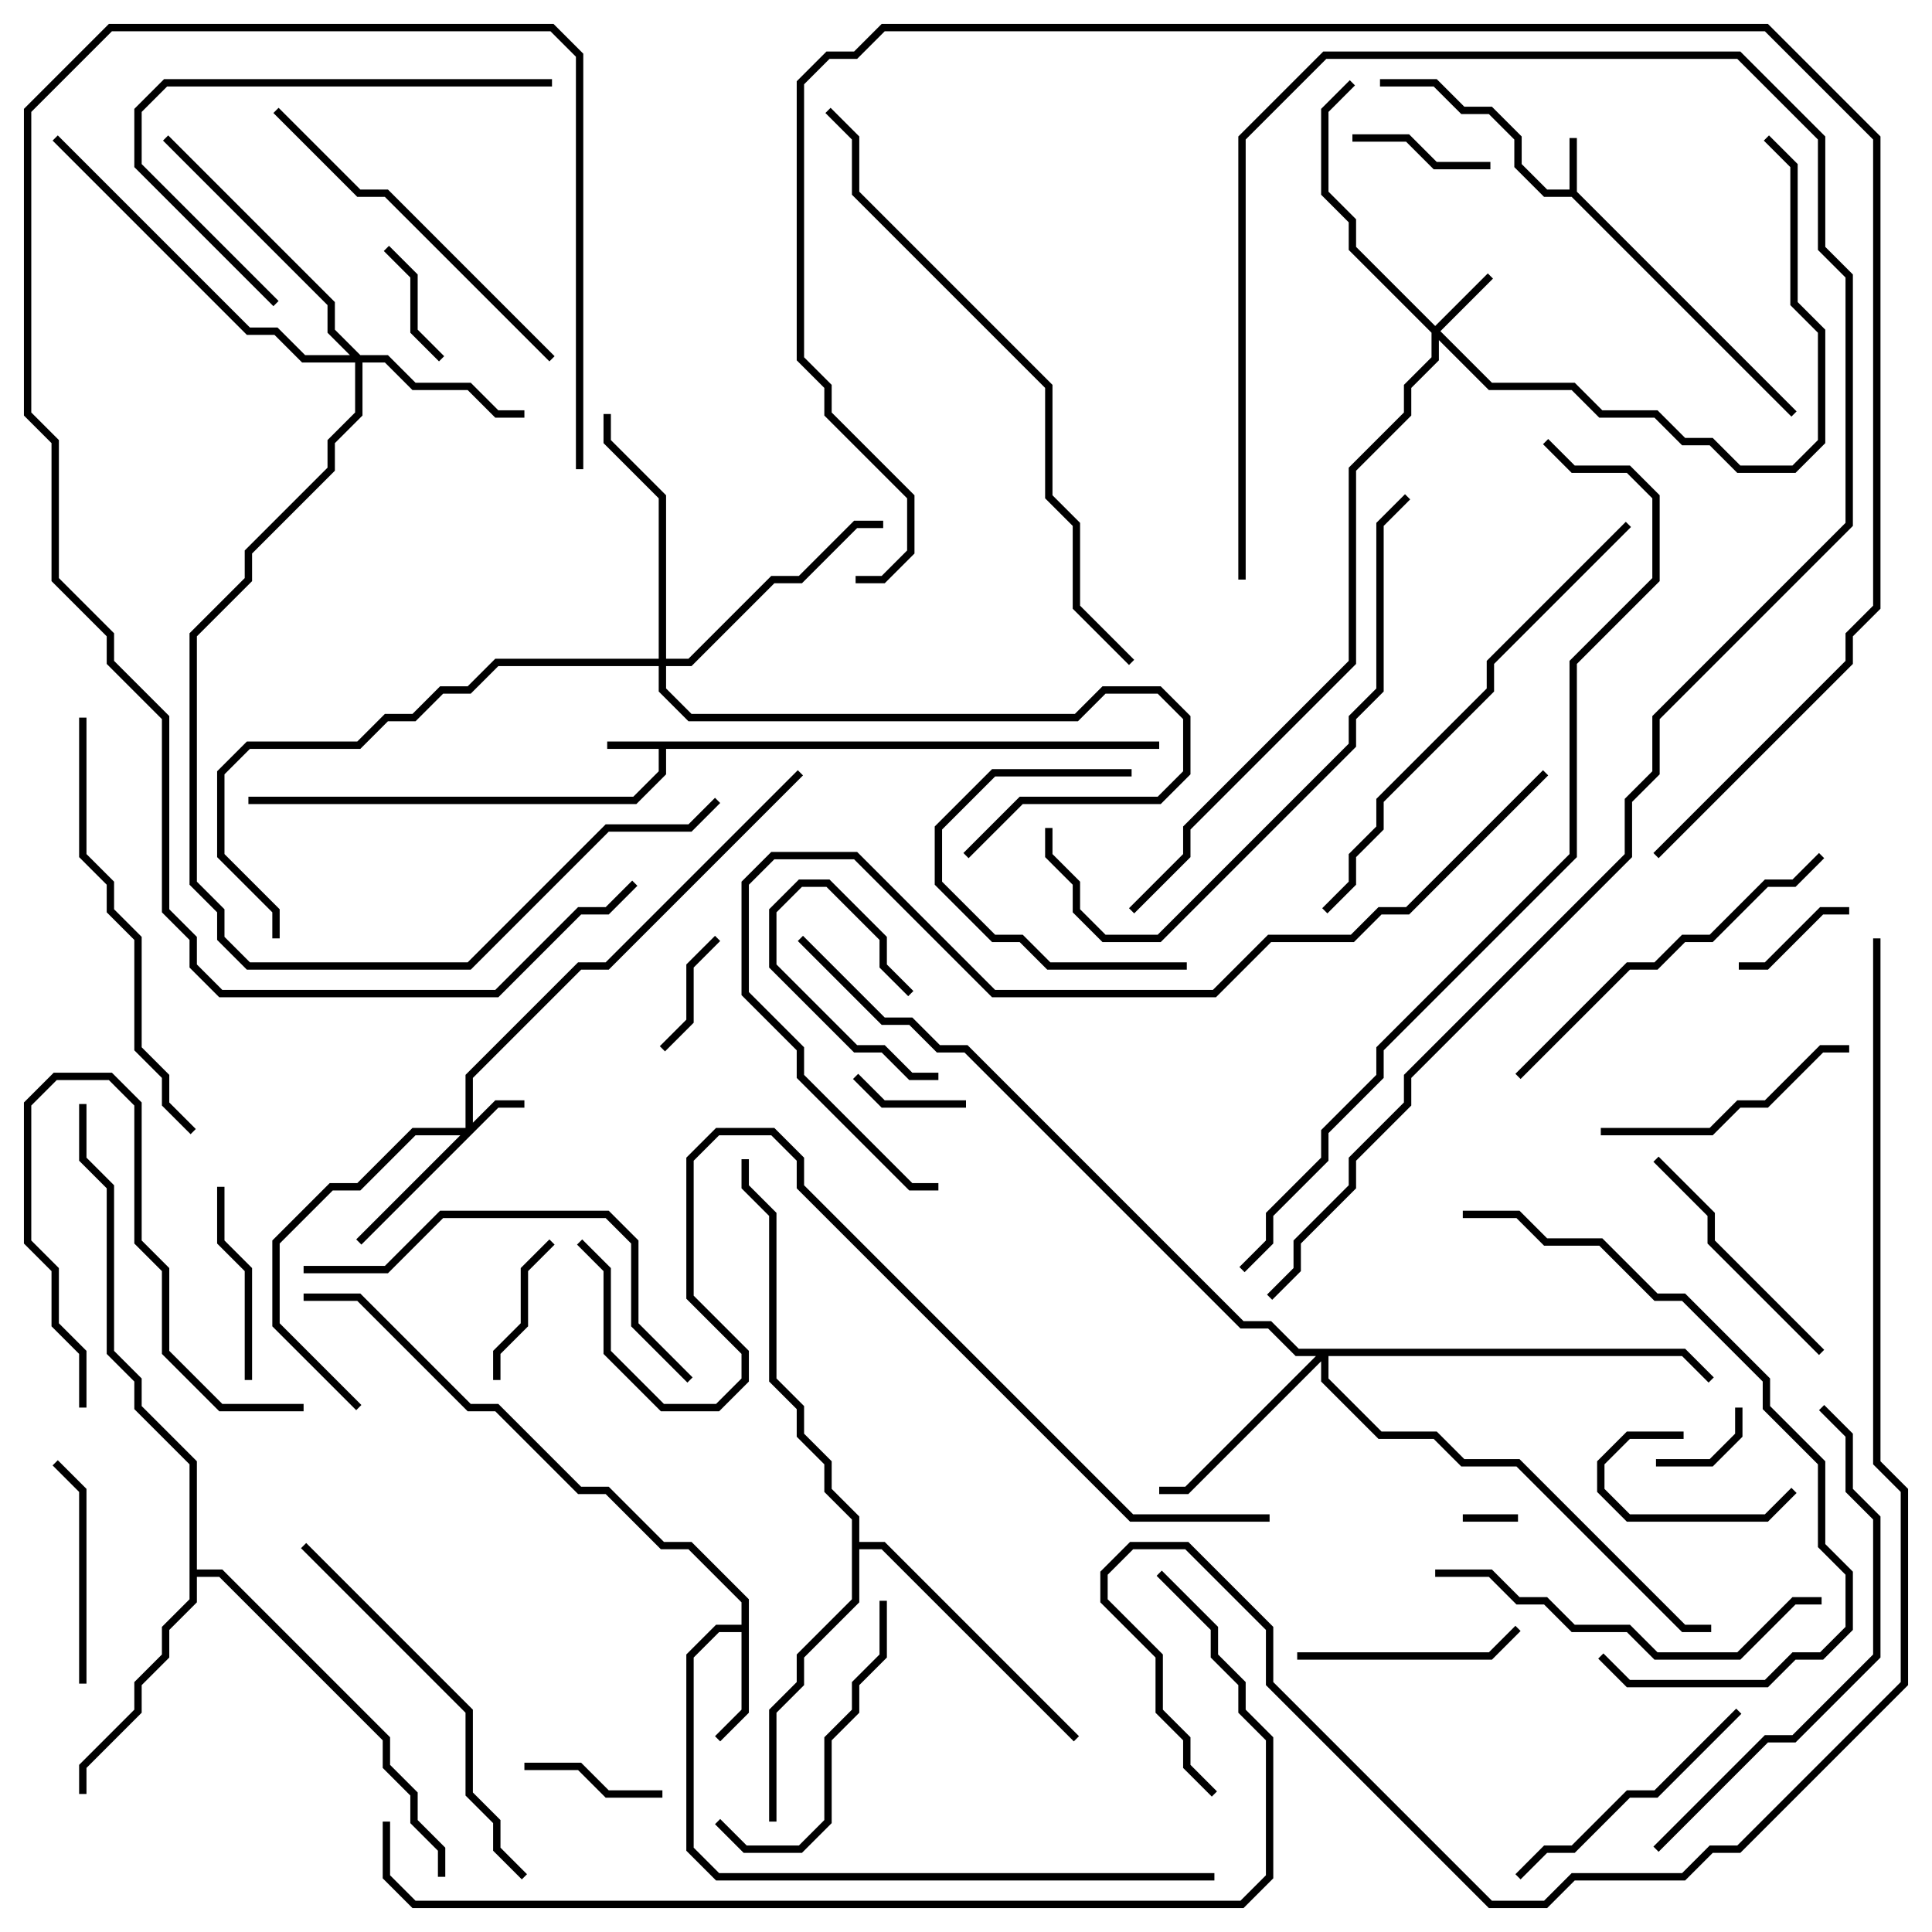 <svg version="1.1" width="105" height="105" xmlns="http://www.w3.org/2000/svg"><path d="M85.3,10.3L85.3,7.5L85.7,7.5L85.7,10.417L97.641,22.359L97.359,22.641L85.417,10.7L83.917,10.7L82.3,9.083L82.3,7.583L80.917,6.2L79.417,6.2L77.917,4.7L75,4.7L75,4.3L78.083,4.3L79.583,5.8L81.083,5.8L82.7,7.417L82.7,8.917L84.083,10.3z" stroke="none"/><path d="M63,40.3L63,40.7L36.2,40.7L36.2,42.083L34.583,43.7L13.5,43.7L13.5,43.3L34.417,43.3L35.8,41.917L35.8,40.7L33,40.7L33,40.3z" stroke="none"/><path d="M40.3,88.3L40.3,87.083L37.417,84.2L35.917,84.2L32.917,81.2L31.417,81.2L26.917,76.7L25.417,76.7L19.417,70.7L16.5,70.7L16.5,70.3L19.583,70.3L25.583,76.3L27.083,76.3L31.583,80.8L33.083,80.8L36.083,83.8L37.583,83.8L40.7,86.917L40.7,93.083L39.141,94.641L38.859,94.359L40.3,92.917L40.3,88.7L39.083,88.7L37.7,90.083L37.7,100.417L39.083,101.8L66,101.8L66,102.2L38.917,102.2L37.3,100.583L37.3,89.917L38.917,88.3z" stroke="none"/><path d="M10.3,79.583L7.3,76.583L7.3,75.083L5.8,73.583L5.8,64.583L4.3,63.083L4.3,60L4.7,60L4.7,62.917L6.2,64.417L6.2,73.417L7.7,74.917L7.7,76.417L10.7,79.417L10.7,85.3L12.083,85.3L21.2,94.417L21.2,95.917L22.7,97.417L22.7,98.917L24.2,100.417L24.2,102L23.8,102L23.8,100.583L22.3,99.083L22.3,97.583L20.8,96.083L20.8,94.583L11.917,85.7L10.7,85.7L10.7,87.083L9.2,88.583L9.2,90.083L7.7,91.583L7.7,93.083L4.7,96.083L4.7,97.5L4.3,97.5L4.3,95.917L7.3,92.917L7.3,91.417L8.8,89.917L8.8,88.417L10.3,86.917z" stroke="none"/><path d="M46.3,82.583L44.8,81.083L44.8,79.583L43.3,78.083L43.3,76.583L41.8,75.083L41.8,66.083L40.3,64.583L40.3,63L40.7,63L40.7,64.417L42.2,65.917L42.2,74.917L43.7,76.417L43.7,77.917L45.2,79.417L45.2,80.917L46.7,82.417L46.7,83.8L48.083,83.8L58.641,94.359L58.359,94.641L47.917,84.2L46.7,84.2L46.7,87.083L43.7,90.083L43.7,91.583L42.2,93.083L42.2,99L41.8,99L41.8,92.917L43.3,91.417L43.3,89.917L46.3,86.917z" stroke="none"/><path d="M25.3,61.3L25.3,58.417L31.417,52.3L32.917,52.3L43.359,41.859L43.641,42.141L33.083,52.7L31.583,52.7L25.7,58.583L25.7,61.017L26.917,59.8L28.5,59.8L28.5,60.2L27.083,60.2L19.641,67.641L19.359,67.359L25.017,61.7L22.583,61.7L19.583,64.7L18.083,64.7L15.2,67.583L15.2,71.917L19.641,76.359L19.359,76.641L14.8,72.083L14.8,67.417L17.917,64.3L19.417,64.3L22.417,61.3z" stroke="none"/><path d="M78,17.717L80.859,14.859L81.141,15.141L78.283,18L81.083,20.8L85.583,20.8L87.083,22.3L90.083,22.3L91.583,23.8L93.083,23.8L94.583,25.3L97.417,25.3L98.8,23.917L98.8,18.083L97.3,16.583L97.3,9.083L95.859,7.641L96.141,7.359L97.7,8.917L97.7,16.417L99.2,17.917L99.2,24.083L97.583,25.7L94.417,25.7L92.917,24.2L91.417,24.2L89.917,22.7L86.917,22.7L85.417,21.2L80.917,21.2L78.2,18.483L78.2,19.583L76.7,21.083L76.7,22.583L73.7,25.583L73.7,36.083L64.7,45.083L64.7,46.583L61.641,49.641L61.359,49.359L64.3,46.417L64.3,44.917L73.3,35.917L73.3,25.417L76.3,22.417L76.3,20.917L77.8,19.417L77.8,18.083L73.3,13.583L73.3,12.083L71.8,10.583L71.8,5.917L73.359,4.359L73.641,4.641L72.2,6.083L72.2,10.417L73.7,11.917L73.7,13.417z" stroke="none"/><path d="M19.583,19.3L21.083,19.3L22.583,20.8L25.583,20.8L27.083,22.3L28.5,22.3L28.5,22.7L26.917,22.7L25.417,21.2L22.417,21.2L20.917,19.7L19.7,19.7L19.7,22.583L18.2,24.083L18.2,25.583L13.7,30.083L13.7,31.583L10.7,34.583L10.7,47.917L12.2,49.417L12.2,50.917L13.583,52.3L25.417,52.3L32.917,44.8L37.417,44.8L38.859,43.359L39.141,43.641L37.583,45.2L33.083,45.2L25.583,52.7L13.417,52.7L11.8,51.083L11.8,49.583L10.3,48.083L10.3,34.417L13.3,31.417L13.3,29.917L17.8,25.417L17.8,23.917L19.3,22.417L19.3,19.7L16.417,19.7L14.917,18.2L13.417,18.2L2.859,7.641L3.141,7.359L13.583,17.8L15.083,17.8L16.583,19.3L19.017,19.3L17.8,18.083L17.8,16.583L8.859,7.641L9.141,7.359L18.2,16.417L18.2,17.917z" stroke="none"/><path d="M91.583,73.3L93.141,74.859L92.859,75.141L91.417,73.7L72.2,73.7L72.2,74.917L75.083,77.8L78.083,77.8L79.583,79.3L82.583,79.3L91.583,88.3L93,88.3L93,88.7L91.417,88.7L82.417,79.7L79.417,79.7L77.917,78.2L74.917,78.2L71.8,75.083L71.8,73.983L64.583,81.2L63,81.2L63,80.8L64.417,80.8L71.517,73.7L70.417,73.7L68.917,72.2L67.417,72.2L52.417,57.2L50.917,57.2L49.417,55.7L47.917,55.7L43.359,51.141L43.641,50.859L48.083,55.3L49.583,55.3L51.083,56.8L52.583,56.8L67.583,71.8L69.083,71.8L70.583,73.3z" stroke="none"/><path d="M35.8,35.8L35.8,27.083L32.8,24.083L32.8,22.5L33.2,22.5L33.2,23.917L36.2,26.917L36.2,35.8L37.417,35.8L41.917,31.3L43.417,31.3L46.417,28.3L48,28.3L48,28.7L46.583,28.7L43.583,31.7L42.083,31.7L37.583,36.2L36.2,36.2L36.2,37.417L37.583,38.8L58.417,38.8L59.917,37.3L63.083,37.3L64.7,38.917L64.7,42.083L63.083,43.7L55.583,43.7L52.641,46.641L52.359,46.359L55.417,43.3L62.917,43.3L64.3,41.917L64.3,39.083L62.917,37.7L60.083,37.7L58.583,39.2L37.417,39.2L35.8,37.583L35.8,36.2L27.083,36.2L25.583,37.7L24.083,37.7L22.583,39.2L21.083,39.2L19.583,40.7L13.583,40.7L12.2,42.083L12.2,46.417L15.2,49.417L15.2,51L14.8,51L14.8,49.583L11.8,46.583L11.8,41.917L13.417,40.3L19.417,40.3L20.917,38.8L22.417,38.8L23.917,37.3L25.417,37.3L26.917,35.8z" stroke="none"/><path d="M82.5,82.3L82.5,82.7L79.5,82.7L79.5,82.3z" stroke="none"/><path d="M51,58.3L51,58.7L49.417,58.7L47.917,57.2L46.417,57.2L41.8,52.583L41.8,49.417L43.417,47.8L45.083,47.8L48.2,50.917L48.2,52.417L49.641,53.859L49.359,54.141L47.8,52.583L47.8,51.083L44.917,48.2L43.583,48.2L42.2,49.583L42.2,52.417L46.583,56.8L48.083,56.8L49.583,58.3z" stroke="none"/><path d="M90,79.7L90,79.3L92.917,79.3L94.3,77.917L94.3,76.5L94.7,76.5L94.7,78.083L93.083,79.7z" stroke="none"/><path d="M46.359,58.641L46.641,58.359L48.083,59.8L52.5,59.8L52.5,60.2L47.917,60.2z" stroke="none"/><path d="M97.359,80.859L97.641,81.141L96.083,82.7L88.417,82.7L86.8,81.083L86.8,79.417L88.417,77.8L91.5,77.8L91.5,78.2L88.583,78.2L87.2,79.583L87.2,80.917L88.583,82.3L95.917,82.3z" stroke="none"/><path d="M36.141,57.141L35.859,56.859L37.3,55.417L37.3,52.417L38.859,50.859L39.141,51.141L37.7,52.583L37.7,55.583z" stroke="none"/><path d="M94.5,52.7L94.5,52.3L95.917,52.3L98.917,49.3L100.5,49.3L100.5,49.7L99.083,49.7L96.083,52.7z" stroke="none"/><path d="M20.859,13.641L21.141,13.359L22.7,14.917L22.7,17.917L24.141,19.359L23.859,19.641L22.3,18.083L22.3,15.083z" stroke="none"/><path d="M81,8.8L81,9.2L77.917,9.2L76.417,7.7L73.5,7.7L73.5,7.3L76.583,7.3L78.083,8.8z" stroke="none"/><path d="M28.5,96.2L28.5,95.8L31.583,95.8L33.083,97.3L36,97.3L36,97.7L32.917,97.7L31.417,96.2z" stroke="none"/><path d="M27.2,75L26.8,75L26.8,73.417L28.3,71.917L28.3,68.917L29.859,67.359L30.141,67.641L28.7,69.083L28.7,72.083L27.2,73.583z" stroke="none"/><path d="M13.7,75L13.3,75L13.3,69.083L11.8,67.583L11.8,64.5L12.2,64.5L12.2,67.417L13.7,68.917z" stroke="none"/><path d="M61.5,41.8L61.5,42.2L54.083,42.2L51.2,45.083L51.2,47.917L54.083,50.8L55.583,50.8L57.083,52.3L64.5,52.3L64.5,52.7L56.917,52.7L55.417,51.2L53.917,51.2L50.8,48.083L50.8,44.917L53.917,41.8z" stroke="none"/><path d="M4.7,76.5L4.3,76.5L4.3,73.583L2.8,72.083L2.8,69.083L1.3,67.583L1.3,59.917L2.917,58.3L6.083,58.3L7.7,59.917L7.7,67.417L9.2,68.917L9.2,73.417L12.083,76.3L16.5,76.3L16.5,76.7L11.917,76.7L8.8,73.583L8.8,69.083L7.3,67.583L7.3,60.083L5.917,58.7L3.083,58.7L1.7,60.083L1.7,67.417L3.2,68.917L3.2,71.917L4.7,73.417z" stroke="none"/><path d="M4.7,91.5L4.3,91.5L4.3,81.083L2.859,79.641L3.141,79.359L4.7,80.917z" stroke="none"/><path d="M70.5,90.2L70.5,89.8L80.917,89.8L82.359,88.359L82.641,88.641L81.083,90.2z" stroke="none"/><path d="M99.141,73.359L98.859,73.641L92.8,67.583L92.8,66.083L89.859,63.141L90.141,62.859L93.2,65.917L93.2,67.417z" stroke="none"/><path d="M100.5,56.8L100.5,57.2L99.083,57.2L96.083,60.2L94.583,60.2L93.083,61.7L87,61.7L87,61.3L92.917,61.3L94.417,59.8L95.917,59.8L98.917,56.8z" stroke="none"/><path d="M47.8,87L48.2,87L48.2,90.083L46.7,91.583L46.7,93.083L45.2,94.583L45.2,99.083L43.583,100.7L40.417,100.7L38.859,99.141L39.141,98.859L40.583,100.3L43.417,100.3L44.8,98.917L44.8,94.417L46.3,92.917L46.3,91.417L47.8,89.917z" stroke="none"/><path d="M82.641,102.141L82.359,101.859L83.917,100.3L85.417,100.3L88.417,97.3L89.917,97.3L94.359,92.859L94.641,93.141L90.083,97.7L88.583,97.7L85.583,100.7L84.083,100.7z" stroke="none"/><path d="M30,4.3L30,4.7L9.083,4.7L7.7,6.083L7.7,8.917L15.141,16.359L14.859,16.641L7.3,9.083L7.3,5.917L8.917,4.3z" stroke="none"/><path d="M14.859,6.141L15.141,5.859L19.583,10.3L21.083,10.3L30.141,19.359L29.859,19.641L20.917,10.7L19.417,10.7z" stroke="none"/><path d="M98.859,46.359L99.141,46.641L97.583,48.2L96.083,48.2L93.083,51.2L91.583,51.2L90.083,52.7L88.583,52.7L82.641,58.641L82.359,58.359L88.417,52.3L89.917,52.3L91.417,50.8L92.917,50.8L95.917,47.8L97.417,47.8z" stroke="none"/><path d="M99,86.8L99,87.2L97.583,87.2L94.583,90.2L89.917,90.2L88.417,88.7L85.417,88.7L83.917,87.2L82.417,87.2L80.917,85.7L78,85.7L78,85.3L81.083,85.3L82.583,86.8L84.083,86.8L85.583,88.3L88.583,88.3L90.083,89.8L94.417,89.8L97.417,86.8z" stroke="none"/><path d="M16.359,84.141L16.641,83.859L25.7,92.917L25.7,97.417L27.2,98.917L27.2,100.417L28.641,101.859L28.359,102.141L26.8,100.583L26.8,99.083L25.3,97.583L25.3,93.083z" stroke="none"/><path d="M37.641,74.859L37.359,75.141L34.3,72.083L34.3,67.583L32.917,66.2L24.083,66.2L21.083,69.2L16.5,69.2L16.5,68.8L20.917,68.8L23.917,65.8L33.083,65.8L34.7,67.417L34.7,71.917z" stroke="none"/><path d="M31.7,25.5L31.3,25.5L31.3,3.083L29.917,1.7L6.083,1.7L1.7,6.083L1.7,22.417L3.2,23.917L3.2,31.417L6.2,34.417L6.2,35.917L9.2,38.917L9.2,49.417L10.7,50.917L10.7,52.417L12.083,53.8L26.917,53.8L31.417,49.3L32.917,49.3L34.359,47.859L34.641,48.141L33.083,49.7L31.583,49.7L27.083,54.2L11.917,54.2L10.3,52.583L10.3,51.083L8.8,49.583L8.8,39.083L5.8,36.083L5.8,34.583L2.8,31.583L2.8,24.083L1.3,22.583L1.3,5.917L5.917,1.3L30.083,1.3L31.7,2.917z" stroke="none"/><path d="M4.3,39L4.7,39L4.7,46.417L6.2,47.917L6.2,49.417L7.7,50.917L7.7,56.917L9.2,58.417L9.2,59.917L10.641,61.359L10.359,61.641L8.8,60.083L8.8,58.583L7.3,57.083L7.3,51.083L5.8,49.583L5.8,48.083L4.3,46.583z" stroke="none"/><path d="M79.5,66.2L79.5,65.8L82.583,65.8L84.083,67.3L87.083,67.3L90.083,70.3L91.583,70.3L96.2,74.917L96.2,76.417L99.2,79.417L99.2,83.917L100.7,85.417L100.7,88.583L99.083,90.2L97.583,90.2L96.083,91.7L88.417,91.7L86.859,90.141L87.141,89.859L88.583,91.3L95.917,91.3L97.417,89.8L98.917,89.8L100.3,88.417L100.3,85.583L98.8,84.083L98.8,79.583L95.8,76.583L95.8,75.083L91.417,70.7L89.917,70.7L86.917,67.7L83.917,67.7L82.417,66.2z" stroke="none"/><path d="M90.141,100.641L89.859,100.359L95.917,94.3L97.417,94.3L101.8,89.917L101.8,82.583L100.3,81.083L100.3,78.083L98.859,76.641L99.141,76.359L100.7,77.917L100.7,80.917L102.2,82.417L102.2,90.083L97.583,94.7L96.083,94.7z" stroke="none"/><path d="M56.8,45L57.2,45L57.2,46.417L58.7,47.917L58.7,49.417L60.083,50.8L62.917,50.8L73.3,40.417L73.3,38.917L74.8,37.417L74.8,28.417L76.359,26.859L76.641,27.141L75.2,28.583L75.2,37.583L73.7,39.083L73.7,40.583L63.083,51.2L59.917,51.2L58.3,49.583L58.3,48.083L56.8,46.583z" stroke="none"/><path d="M88.359,28.359L88.641,28.641L81.2,36.083L81.2,37.583L75.2,43.583L75.2,45.083L73.7,46.583L73.7,48.083L72.141,49.641L71.859,49.359L73.3,47.917L73.3,46.417L74.8,44.917L74.8,43.417L80.8,37.417L80.8,35.917z" stroke="none"/><path d="M61.641,35.859L61.359,36.141L58.3,33.083L58.3,28.583L56.8,27.083L56.8,21.083L46.3,10.583L46.3,7.583L44.859,6.141L45.141,5.859L46.7,7.417L46.7,10.417L57.2,20.917L57.2,26.917L58.7,28.417L58.7,32.917z" stroke="none"/><path d="M67.7,31.5L67.3,31.5L67.3,7.417L71.917,2.8L94.583,2.8L99.2,7.417L99.2,13.417L100.7,14.917L100.7,28.583L90.2,39.083L90.2,42.083L88.7,43.583L88.7,46.583L76.7,58.583L76.7,60.083L73.7,63.083L73.7,64.583L70.7,67.583L70.7,69.083L69.141,70.641L68.859,70.359L70.3,68.917L70.3,67.417L73.3,64.417L73.3,62.917L76.3,59.917L76.3,58.417L88.3,46.417L88.3,43.417L89.8,41.917L89.8,38.917L100.3,28.417L100.3,15.083L98.8,13.583L98.8,7.583L94.417,3.2L72.083,3.2L67.7,7.583z" stroke="none"/><path d="M83.859,41.859L84.141,42.141L76.583,49.7L75.083,49.7L73.583,51.2L69.083,51.2L66.083,54.2L53.917,54.2L46.417,46.7L42.083,46.7L40.7,48.083L40.7,53.917L43.7,56.917L43.7,58.417L49.583,64.3L51,64.3L51,64.7L49.417,64.7L43.3,58.583L43.3,57.083L40.3,54.083L40.3,47.917L41.917,46.3L46.583,46.3L54.083,53.8L65.917,53.8L68.917,50.8L73.417,50.8L74.917,49.3L76.417,49.3z" stroke="none"/><path d="M69,82.3L69,82.7L61.417,82.7L43.3,64.583L43.3,63.083L41.917,61.7L39.083,61.7L37.7,63.083L37.7,70.417L40.7,73.417L40.7,75.083L39.083,76.7L35.917,76.7L32.8,73.583L32.8,69.083L31.359,67.641L31.641,67.359L33.2,68.917L33.2,73.417L36.083,76.3L38.917,76.3L40.3,74.917L40.3,73.583L37.3,70.583L37.3,62.917L38.917,61.3L42.083,61.3L43.7,62.917L43.7,64.417L61.583,82.3z" stroke="none"/><path d="M62.859,85.641L63.141,85.359L66.2,88.417L66.2,89.917L67.7,91.417L67.7,92.917L69.2,94.417L69.2,102.083L67.583,103.7L22.417,103.7L20.8,102.083L20.8,99L21.2,99L21.2,101.917L22.583,103.3L67.417,103.3L68.8,101.917L68.8,94.583L67.3,93.083L67.3,91.583L65.8,90.083L65.8,88.583z" stroke="none"/><path d="M90.141,46.641L89.859,46.359L100.3,35.917L100.3,34.417L101.8,32.917L101.8,7.583L95.917,1.7L48.083,1.7L46.583,3.2L45.083,3.2L43.7,4.583L43.7,19.417L45.2,20.917L45.2,22.417L49.7,26.917L49.7,30.083L48.083,31.7L46.5,31.7L46.5,31.3L47.917,31.3L49.3,29.917L49.3,27.083L44.8,22.583L44.8,21.083L43.3,19.583L43.3,4.417L44.917,2.8L46.417,2.8L47.917,1.3L96.083,1.3L102.2,7.417L102.2,33.083L100.7,34.583L100.7,36.083z" stroke="none"/><path d="M67.641,69.141L67.359,68.859L68.8,67.417L68.8,65.917L71.8,62.917L71.8,61.417L74.8,58.417L74.8,56.917L85.3,46.417L85.3,35.917L89.8,31.417L89.8,27.083L88.417,25.7L85.417,25.7L83.859,24.141L84.141,23.859L85.583,25.3L88.583,25.3L90.2,26.917L90.2,31.583L85.7,36.083L85.7,46.583L75.2,57.083L75.2,58.583L72.2,61.583L72.2,63.083L69.2,66.083L69.2,67.583z" stroke="none"/><path d="M101.8,51L102.2,51L102.2,79.417L103.7,80.917L103.7,91.583L94.583,100.7L93.083,100.7L91.583,102.2L85.583,102.2L84.083,103.7L80.917,103.7L68.8,91.583L68.8,88.583L64.417,84.2L61.583,84.2L60.2,85.583L60.2,86.917L63.2,89.917L63.2,92.917L64.7,94.417L64.7,95.917L66.141,97.359L65.859,97.641L64.3,96.083L64.3,94.583L62.8,93.083L62.8,90.083L59.8,87.083L59.8,85.417L61.417,83.8L64.583,83.8L69.2,88.417L69.2,91.417L81.083,103.3L83.917,103.3L85.417,101.8L91.417,101.8L92.917,100.3L94.417,100.3L103.3,91.417L103.3,81.083L101.8,79.583z" stroke="none"/></svg>
